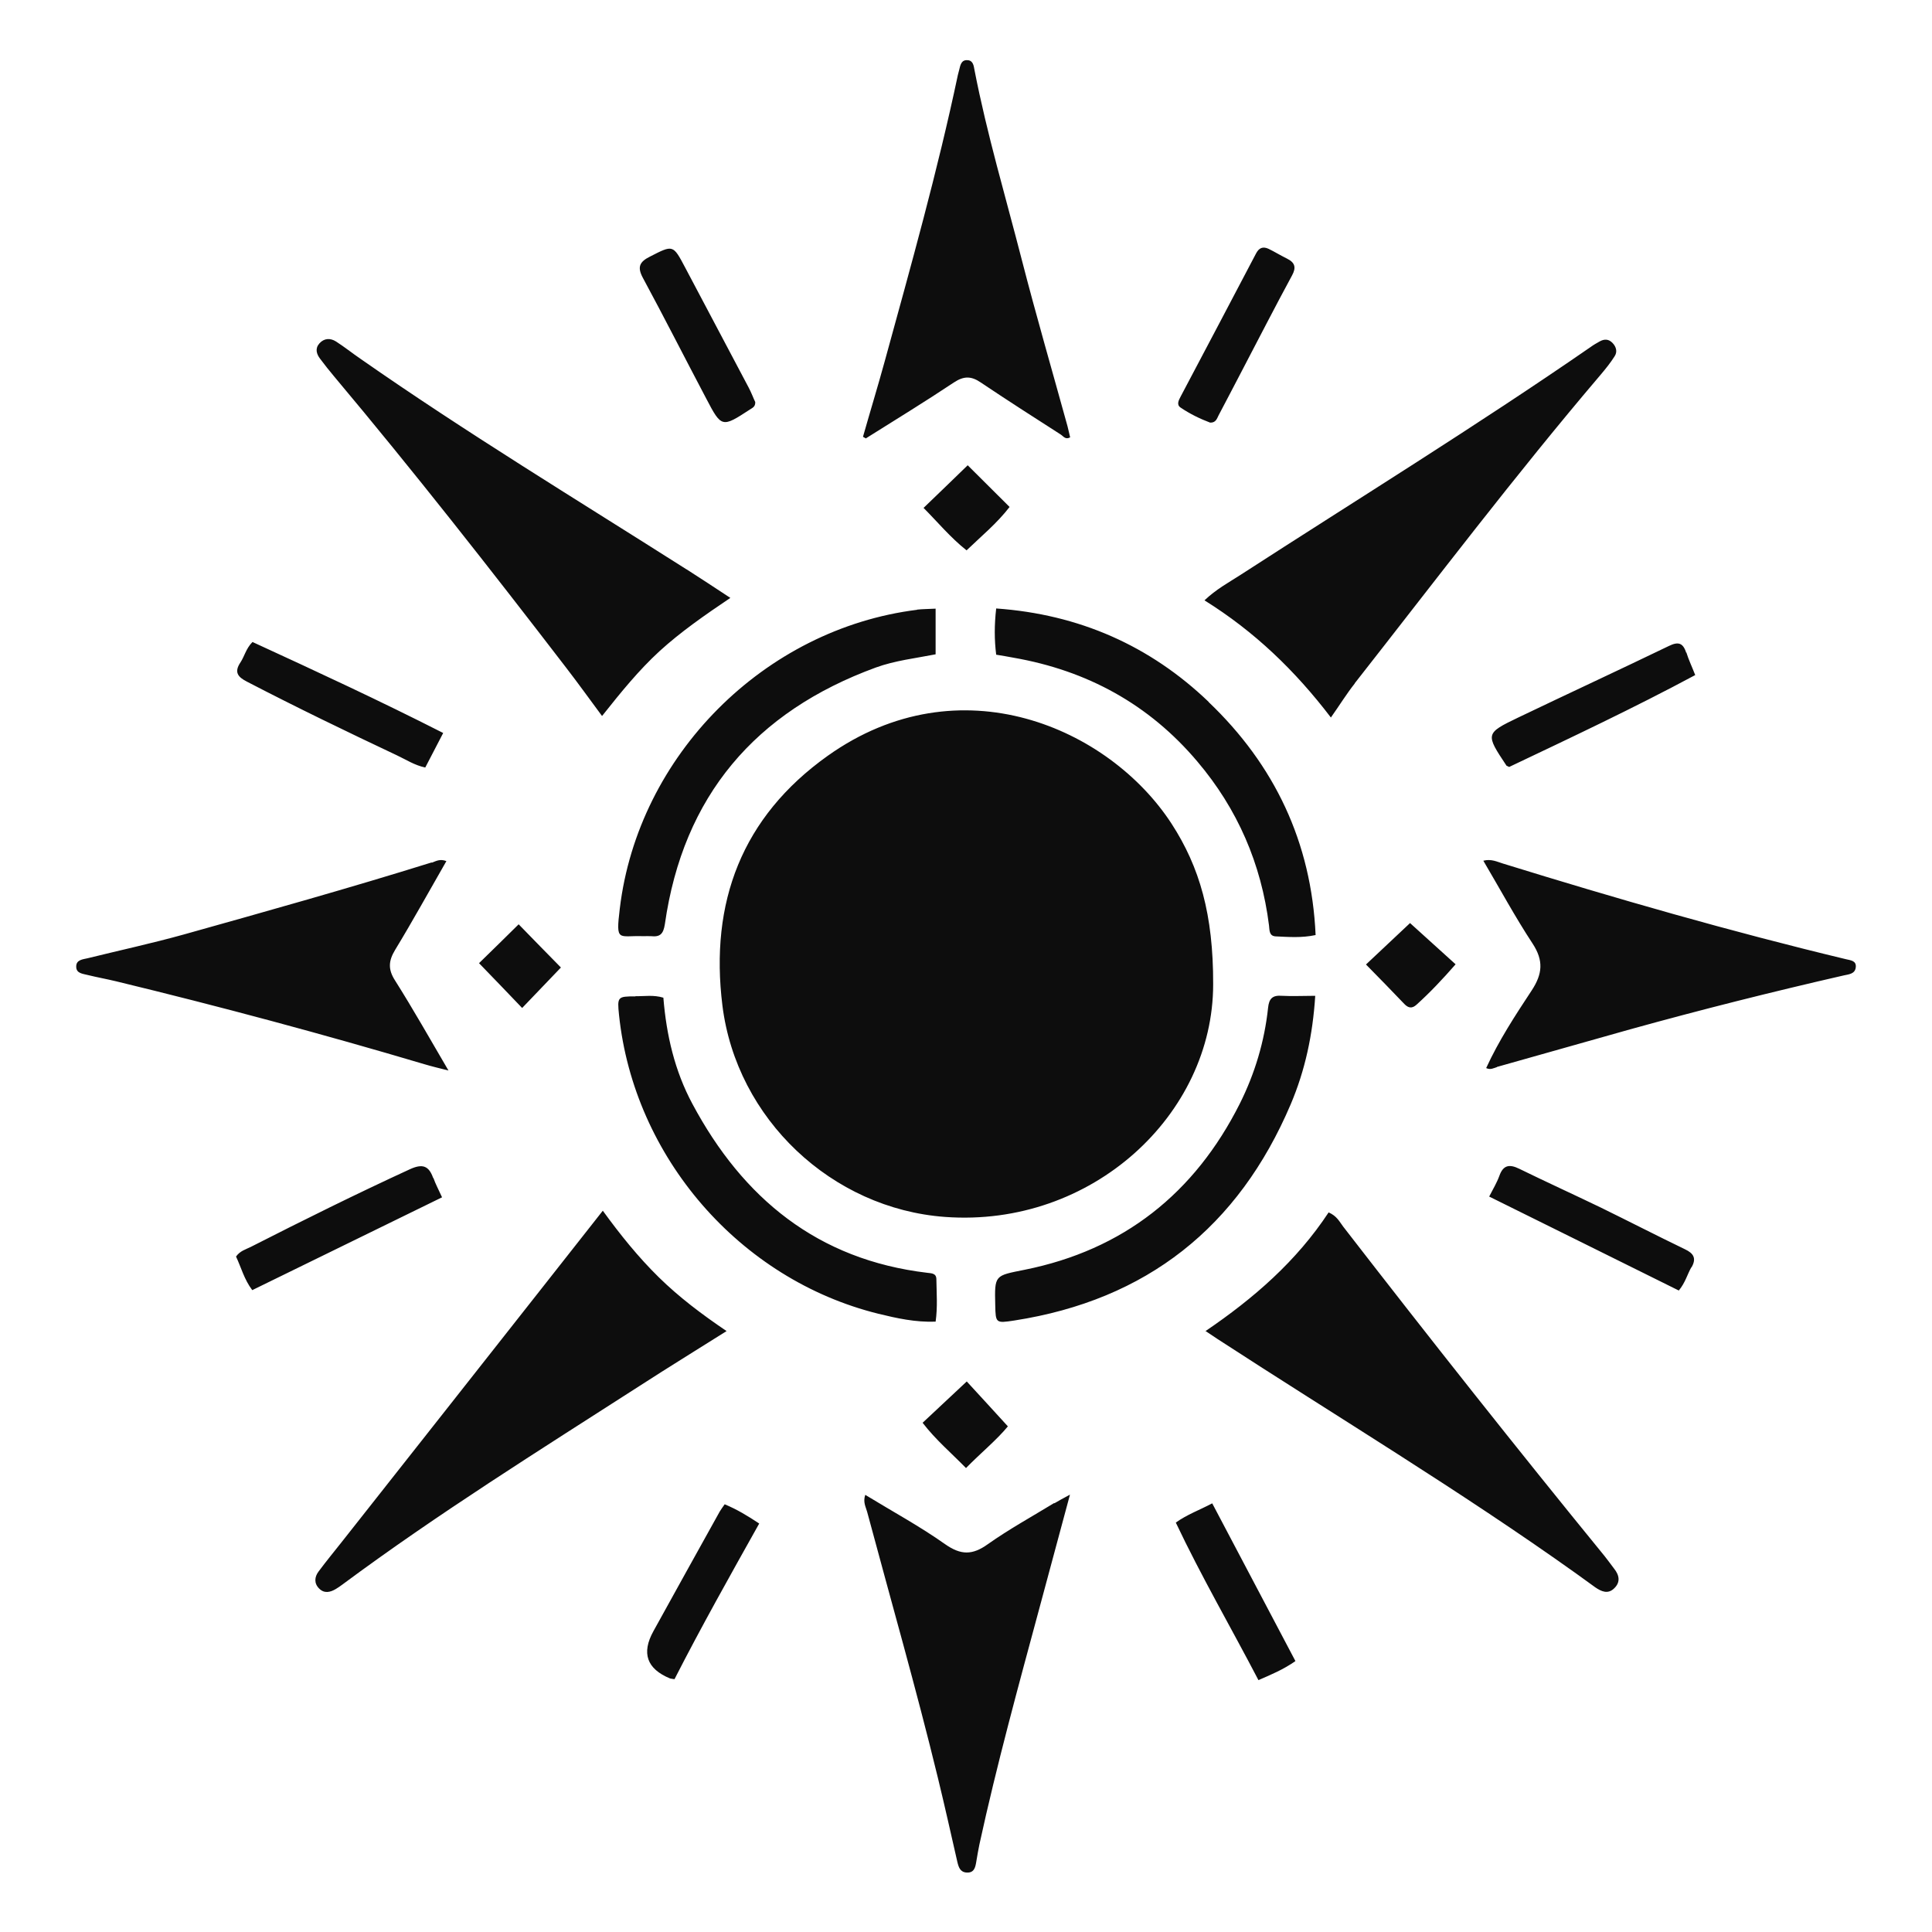 <?xml version="1.0" encoding="UTF-8"?>
<svg id="Layer_1" data-name="Layer 1" xmlns="http://www.w3.org/2000/svg" version="1.1" viewBox="0 0 1024 1024">
  <defs>
    <style>
      .cls-1 {
        fill: #0d0d0d;
        stroke-width: 0px;
      }
    </style>
  </defs>
  <path class="cls-1" d="M643,521.7c0,69-64.2,129-142.1,123.3-60.1-4.4-110.5-52-118-112-6.8-54.7,10.3-100,55.8-132.4,70-49.8,149.2-14.8,182.2,35.9,15,23.1,22.2,48.4,22.1,85.1h0ZM639,705.5c2.9,1.9,4.6,3.1,6.3,4.2,63.5,41.3,128.4,80.3,190.1,124.3,3.4,2.4,6.7,4.9,10.1,7.3,3.2,2.2,6.7,3.8,10,.6,3.5-3.3,2.8-7,0-10.5-1.7-2.2-3.3-4.5-5-6.6-47-57.6-93.1-115.9-138.6-174.7-1.9-2.5-3.3-5.6-7.7-7.5-17,25.8-39.6,45.5-65.4,63h.1ZM286.6,683.5c-35.1,44.6-70.3,89.2-105.4,133.7-4.1,5.2-8.4,10.4-12.4,15.8-2.1,2.8-2.4,6.2.3,8.9,2.7,2.8,5.9,2.1,8.9.3,1.2-.7,2.3-1.5,3.4-2.3,50.8-37.7,104.5-71.2,157.7-105.4,15-9.7,30.3-19.1,46-29-13.3-9-25.2-18-35.9-28.5-10.9-10.7-20.4-22.5-29.7-35.3-11.3,14.3-22.1,28.1-32.9,41.8ZM363.9,301.8c-57.9-36.8-116.5-72.3-172.8-111.6-4.4-3-8.5-6.3-13-9.2-3-1.9-6.3-1.8-8.8,1-2.4,2.7-1.6,5.6.4,8.2,2.3,3.1,4.8,6.2,7.3,9.2,42.3,50.4,82.9,102.2,123,154.4,6.4,8.3,12.5,16.8,19.1,25.7,10-12.6,19.4-24.2,30.5-34.4,11.2-10.2,23.7-18.9,37.5-28.2-8.7-5.7-15.9-10.5-23.3-15.2h0ZM718,362.2c43-54.8,85.1-110.4,130.3-163.5,2.7-3.2,5.3-6.4,7.5-9.9,1.5-2.3.9-4.9-1.1-7-2.1-2.2-4.4-2.2-6.9-.8-1.6.9-3.2,1.8-4.7,2.9-60.8,42-123.6,80.7-185.6,120.8-6.2,4-12.9,7.6-19.1,13.5,26.5,16.5,48,37.2,67,62.1,4.8-6.8,8.4-12.7,12.7-18.1h-.1ZM558.8,796.6c-11.8,7.2-24,13.9-35.3,21.9-8.1,5.8-14.2,5.8-22.5,0-13.4-9.5-28-17.4-42.4-26.2-1.3,3.9.3,6.4,1,9,12.6,47,26,93.7,37.5,141,3.6,14.8,6.9,29.6,10.3,44.5.7,2.9,1.5,5.5,5,5.7,4.1.2,4.6-3,5.1-6.1.5-3,1-5.9,1.6-8.8,9.2-42.3,20.7-84.1,32-126,5.2-19.3,10.4-38.5,16-59.4-3.7,2-6,3.2-8.3,4.6v-.2ZM793.4,565.5c23.5-6.6,47-13.3,70.5-19.9,37.5-10.4,75.3-19.9,113.3-28.6,2.6-.6,6-.7,6.4-4.3.4-3.6-2.8-3.7-5.2-4.3-61.2-14.7-121.7-32.1-181.8-50.7-3-.9-6.2-2.6-10.4-1.5,8.9,15.1,16.9,29.9,26.1,43.9,5.9,9,5.3,16.1-.5,24.9-8.7,13.2-17.4,26.5-24.1,41.1,2.3,1.1,4,0,5.7-.5h0ZM459,232.3c15.6-9.8,31.3-19.4,46.6-29.6,5.3-3.5,9.2-3.4,14.2,0,14,9.4,28.2,18.5,42.4,27.6,1.4.9,2.5,2.9,5,1.5-.5-2-.9-4-1.4-5.9-8.1-29.4-16.6-58.6-24.2-88.1-8.6-33.5-18.5-66.7-25.1-100.7-.4-2.2-.7-5-3.6-5.2-3.4-.3-3.9,2.6-4.5,5.1-.2.9-.5,1.8-.7,2.7-10.8,51.1-24.9,101.2-38.7,151.5-3.7,13.5-7.8,26.9-11.6,40.3.5.3,1.1.6,1.6.9h0ZM228.8,457.1c-43.6,13.6-87.5,25.9-131.4,38.2-16.9,4.7-34,8.4-51,12.6-2.6.6-6.1.8-6,4.5,0,3.6,3.6,3.7,6.2,4.4,4.9,1.2,9.9,2.1,14.9,3.3,54.9,13.3,109.4,27.9,163.6,44,3.7,1.1,7.4,2,12.6,3.3-9.9-16.9-18.7-32.5-28.3-47.7-3.8-5.9-3.5-10.4,0-16.2,9.3-15.3,18-31.1,27.2-47.1-3.4-1.3-5.5,0-7.6.8h-.2ZM640.6,372c-31.1-29.8-68.7-46.4-112.6-49.5-1,8.8-1,16.5,0,24.5,3.4.6,6.3,1,9.2,1.6,39,6.8,71.8,24.7,97.4,55,21.3,25.1,33.9,54.2,38,86.9.3,2.5,0,5.6,3.5,5.8,6.8.3,13.7.9,21.2-.7-2.2-49.2-21.8-90.2-56.7-123.5h0ZM679.5,527.8c-5-.4-6.9,1.4-7.4,6.4-1.9,17.8-7,34.8-15,50.8-23.9,47.5-61.7,77.5-114,88-15.9,3.2-16,2.6-15.6,18.8.2,9.5.3,9.6,10.1,8.1,70.2-10.9,118.8-49.5,146.5-114.6,7.6-17.9,11.7-36.8,13-57.5-6.6,0-12.1.3-17.6,0ZM486.1,323.2c-81,10.1-147.9,77.2-157.6,158.4-2.2,18.2-.7,14.1,12.5,14.6,1.4,0,2.8-.1,4.1,0,4.8.5,6.5-1.2,7.3-6.4,9.7-67.9,47.9-112.6,111.8-136,10.2-3.7,21-4.9,31.7-7v-24.2c-3.8.2-6.8.2-9.7.5h-.1ZM336.8,528.1c-9.5,0-9.7.2-8.7,9.9,7.9,75.3,63.9,140.1,137.4,158.3,9.8,2.4,19.7,4.6,30.4,4.2,1.1-7.8.5-15.1.4-22.4,0-3.3-2.5-3.2-4.9-3.5-58-6.9-97.6-39.4-124.4-89.5-9.4-17.5-13.8-36.5-15.4-56.3-5.2-1.6-10-.7-14.8-.8h0ZM133.8,340.3c-3.4,3.4-4.2,7.5-6.3,10.7-3.5,5.2-1.6,7.8,3.6,10.4,26.2,13.6,52.7,26.4,79.4,39,4.7,2.2,9.2,5.2,14.9,6.4,3.1-6,6.1-11.8,9.5-18.3-33.6-17.1-67.3-32.7-101-48.2h0ZM893.7,345.9c-1.7-5.3-4.3-5.9-9.2-3.5-26.5,12.8-53.3,25.2-79.8,37.9-17.5,8.4-17.4,8.7-6.3,25.4,0,.2.4.2,1.5.8,32.6-15.5,65.8-31.1,98.6-48.7-1.7-4.4-3.5-8.1-4.7-12h0ZM229.6,624.4c-2.3-6.6-5.7-7.7-12.3-4.7-28.5,13.1-56.5,27-84.4,41.2-2.6,1.3-5.7,2.1-7.8,5.1,2.7,5.7,4.3,12.1,8.6,17.8,33.6-16.4,66.7-32.6,100.6-49.2-1.8-4-3.5-7.1-4.6-10.3h0ZM896.5,671.8c2.8-4.8,1.2-7.5-3.5-9.7-14.9-7.2-29.7-14.8-44.6-22.1-14.3-6.9-28.8-13.5-43.1-20.5-5.1-2.5-8.5-2.2-10.6,3.7-1.3,3.6-3.3,6.9-5.4,11,33.8,16.7,67,33.2,100.5,49.8,3.5-4.2,4.5-8.6,6.7-12.4v.2ZM396.8,205.4c-11.2-21.2-22.4-42.3-33.6-63.5-6.5-12.3-6.4-12.2-18.7-5.9-5.4,2.7-6.9,5.4-3.8,11.2,11.5,21.3,22.4,42.8,33.7,64.2,8,15.3,8.3,15.3,23,5.7,1.3-.9,3-1.4,2.9-4-1.1-2.3-2.1-5.1-3.5-7.7ZM645.9,220.1c4.1-7.7,8.1-15.5,12.2-23.3,8.9-17,17.6-34,26.7-50.8,2.3-4.2,1.6-6.8-2.6-8.9s-6.5-3.6-9.8-5.2c-3-1.4-5.1-.6-6.7,2.5-13.3,25.3-26.6,50.6-40,75.9-1,1.9-2.2,4.2,0,5.7,5,3.4,10.4,6,15.7,8,3.1.1,3.6-2.2,4.5-3.9h0ZM686.6,880.4c-14.7-27.8-29.2-55.4-44.1-83.6-6.8,3.6-13.3,5.9-19.3,10.2,13.5,28.5,29.2,55.5,43.8,83.5,6.9-3,13.2-5.6,19.6-10.1h0ZM381.5,801.1c-11.8,21.2-23.5,42.3-35.2,63.5-6.4,11.6-3.5,19.9,8.8,25,.6.2,1.3.2,2.4.4,14.2-27.8,29.5-55,44.9-82.5-6.2-4.1-11.6-7.4-18.3-10.2-1.1,1.6-1.9,2.6-2.6,3.8h0ZM747.4,489.2c-7.4,7-15.5,14.6-23.4,22,7.2,7.3,13.8,14.1,20.3,20.9,2.1,2.2,4.1,2.6,6.5.4,7.2-6.5,13.8-13.5,20.7-21.4-8.1-7.3-15.9-14.4-24.2-21.9h.1ZM276.8,534.2c7.2-7.5,14.6-15.2,20.5-21.4-7.4-7.5-15-15.3-22.4-22.9-6.9,6.8-14.4,14.2-21,20.6,7.9,8.1,15.3,15.9,22.8,23.7h.1ZM489.5,269.2c7.4,7.4,14.1,15.6,22.8,22.5,7.8-7.5,16.1-14.3,22.8-23-7.9-7.9-15.4-15.3-22.2-22.1-7.7,7.5-15.4,14.9-23.4,22.6h0ZM512.4,732.2c-8.1,7.6-15.6,14.6-23.4,21.9,6.9,9,15.2,16,23,24,7.9-8.1,16.1-14.7,22.2-22.1-7.6-8.3-14.5-15.9-21.8-23.8h0Z"/>
</svg>
